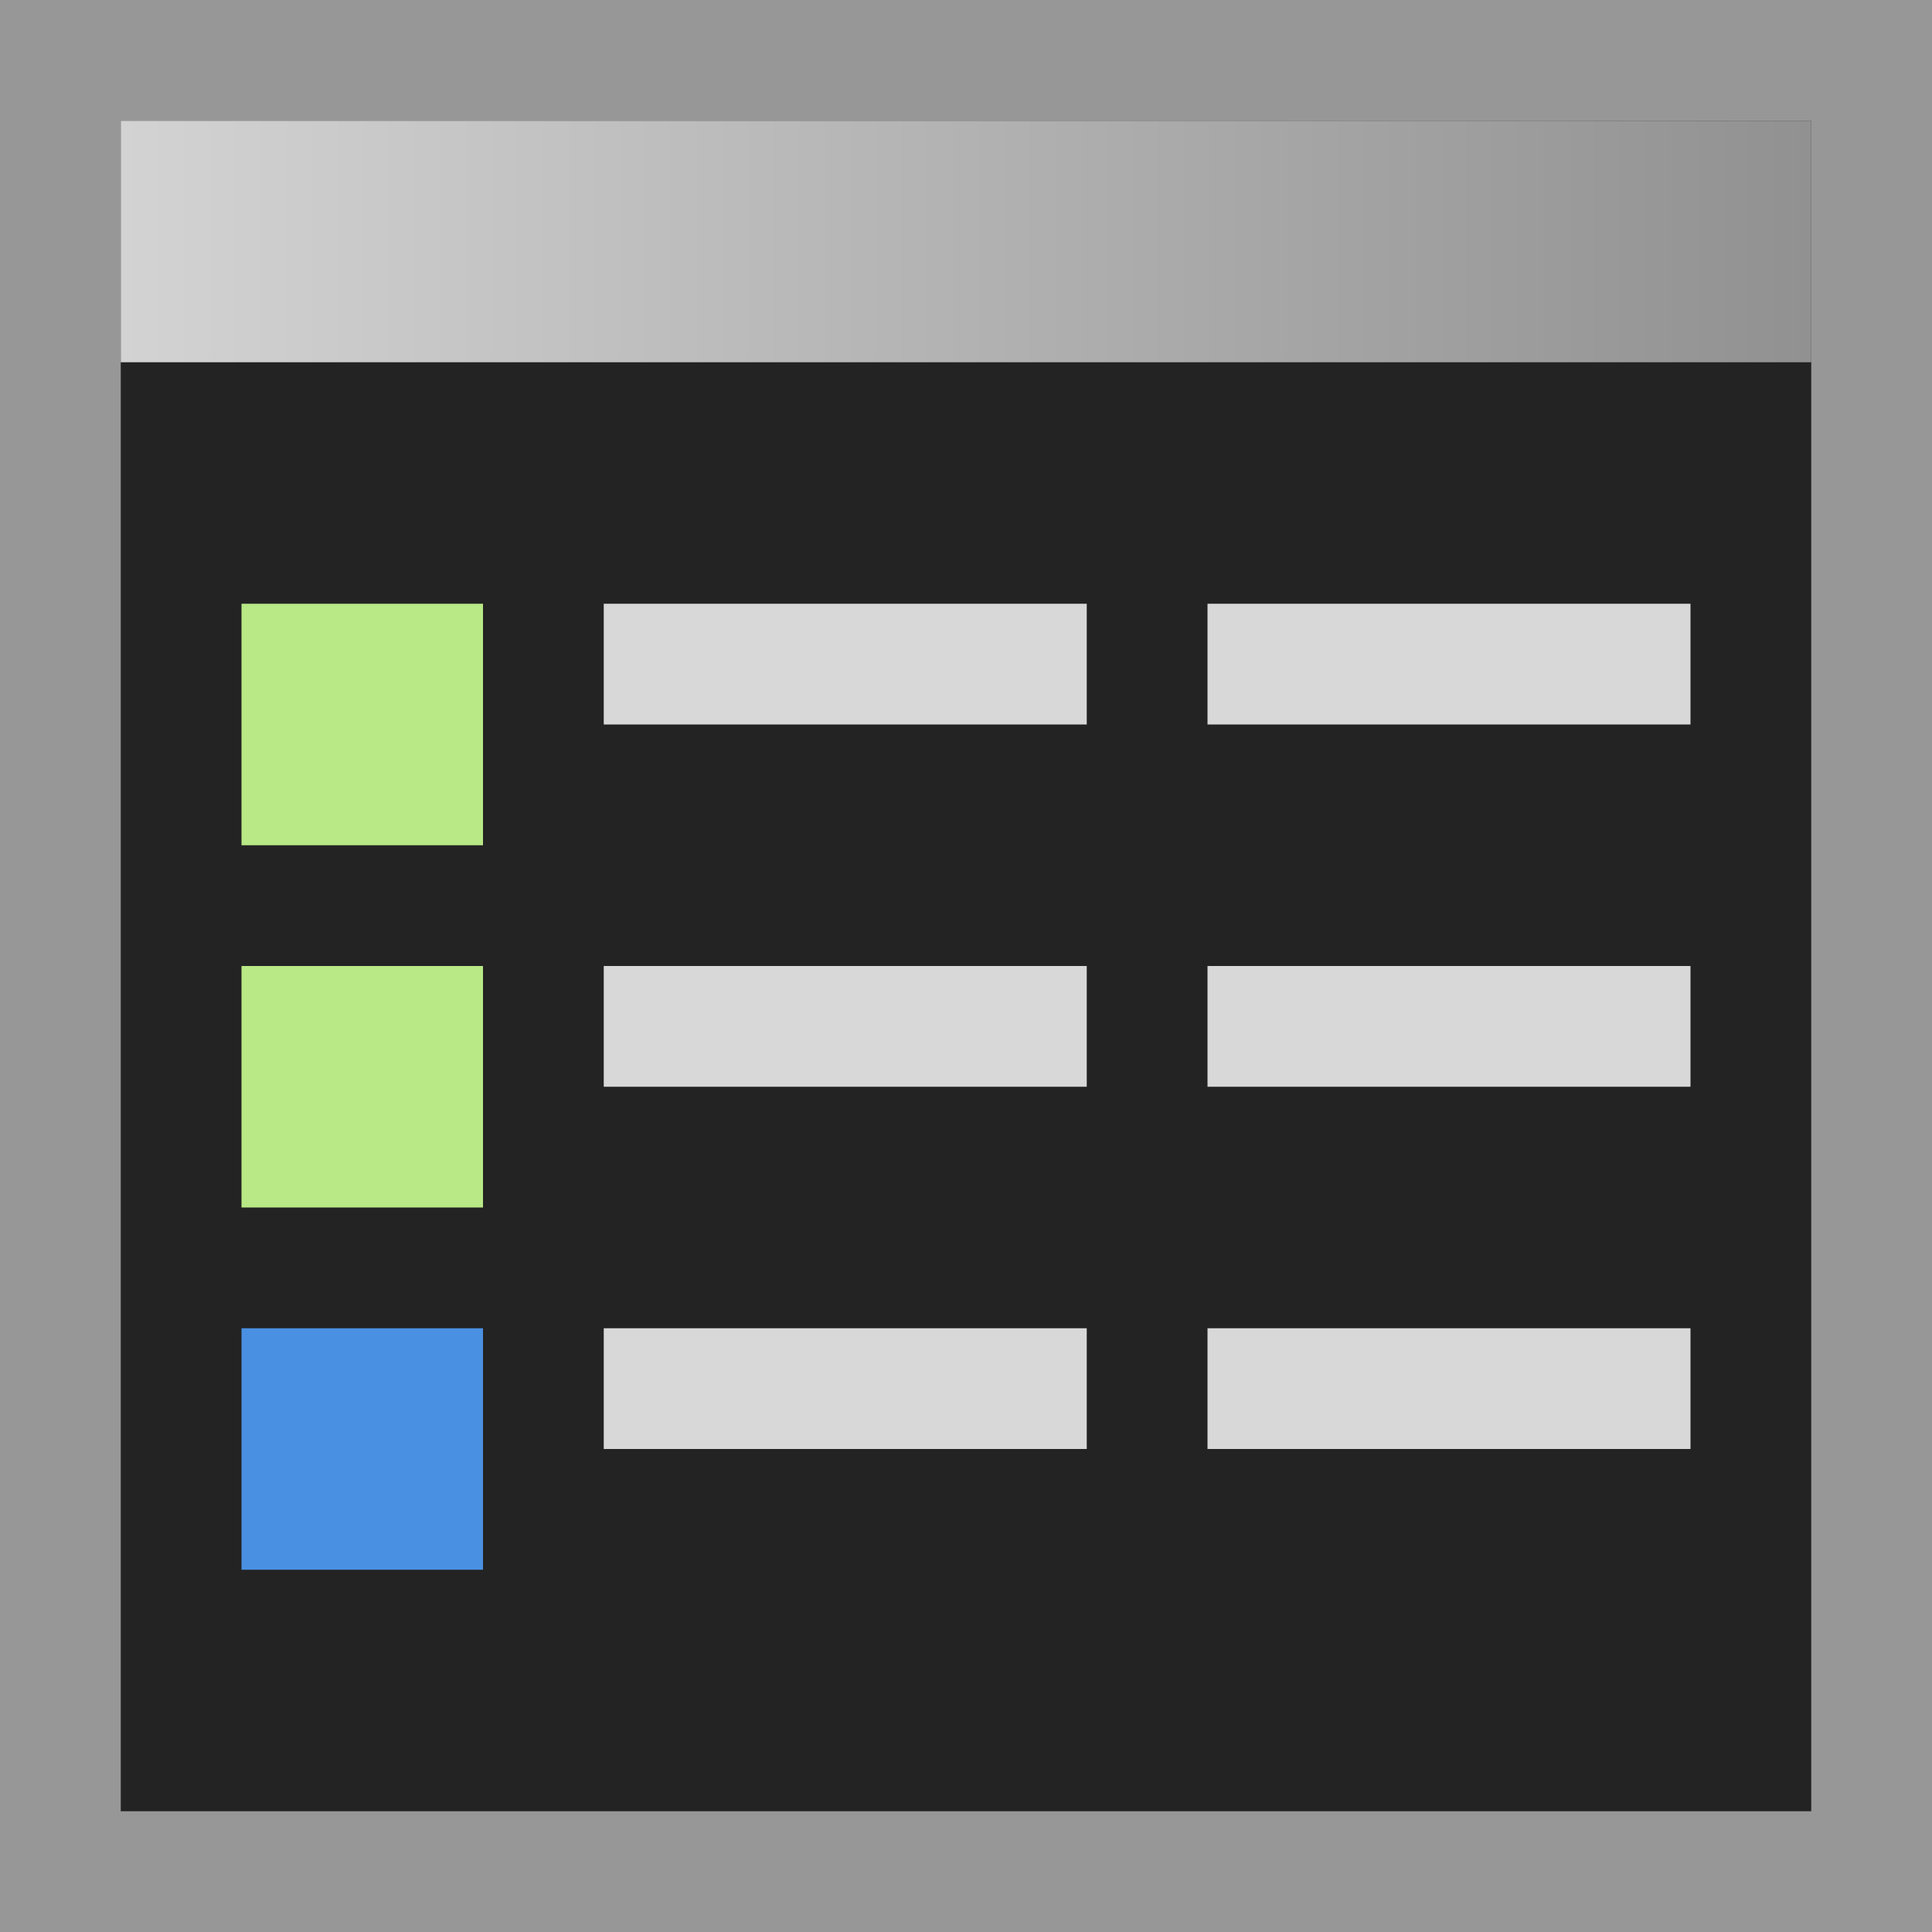 <?xml version="1.0" encoding="UTF-8" standalone="no"?>
<svg
   xmlns:dc="http://purl.org/dc/elements/1.1/"
   xmlns:cc="http://creativecommons.org/ns#"
   xmlns:rdf="http://www.w3.org/1999/02/22-rdf-syntax-ns#"
   xmlns:svg="http://www.w3.org/2000/svg"
   xmlns="http://www.w3.org/2000/svg"
   xmlns:xlink="http://www.w3.org/1999/xlink"
   xmlns:sodipodi="http://sodipodi.sourceforge.net/DTD/sodipodi-0.dtd"
   xmlns:inkscape="http://www.inkscape.org/namespaces/inkscape"
   width="16px"
   height="16px"
   viewBox="0 0 16 16"
   version="1.1"
   id="svg13614"
   inkscape:version="0.48.5 r10040"
   sodipodi:docname="task_table.svg">
  <defs
     id="defs13639">
    <linearGradient
       id="linearGradient14187">
      <stop
         style="stop-color:#d3d3d3;stop-opacity:1;"
         offset="0"
         id="stop14189" />
      <stop
         style="stop-color:#919191;stop-opacity:1;"
         offset="1"
         id="stop14191" />
    </linearGradient>
    <linearGradient
       inkscape:collect="always"
       xlink:href="#linearGradient14187"
       id="linearGradient14193"
       x1="1"
       y1="2"
       x2="15"
       y2="2"
       gradientUnits="userSpaceOnUse" />
  </defs>
  <sodipodi:namedview
     pagecolor="#ffffff"
     bordercolor="#666666"
     borderopacity="1"
     objecttolerance="10"
     gridtolerance="10"
     guidetolerance="10"
     inkscape:pageopacity="0"
     inkscape:pageshadow="2"
     inkscape:window-width="2880"
     inkscape:window-height="1557"
     id="namedview13637"
     showgrid="false"
     inkscape:zoom="29.5"
     inkscape:cx="2.6101695"
     inkscape:cy="7.4237288"
     inkscape:window-x="-8"
     inkscape:window-y="-8"
     inkscape:window-maximized="1"
     inkscape:current-layer="svg13614" />
  <!-- Generator: Sketch 57.1 (83088) - https://sketch.com -->
  <title
     id="title13616">Task table icon</title>
  <desc
     id="desc13618">Created with Sketch.</desc>
  <rect
     style="fill:#232323;stroke:#979797"
     height="15"
     width="15"
     y="0.5"
     x="0.5"
     id="Rectangle" />
  <rect
     style="fill:url(#linearGradient14193);stroke:none;fill-opacity:1.0"
     height="2"
     width="14"
     y="1"
     x="1"
     id="rect13624" />
  <rect
     style="fill:#b8e986;stroke:none"
     height="2"
     width="2"
     y="5"
     x="2"
     id="rect13626" />
  <rect
     style="fill:#b8e986;stroke:none"
     height="2"
     width="2"
     y="8"
     x="2"
     id="Rectangle-Copy-5" />
  <rect
     style="fill:#4a90e2;stroke:none"
     height="2"
     width="2"
     y="11"
     x="2"
     id="Rectangle-Copy-6" />
  <rect
     style="fill:#d8d8d8;stroke:none"
     height="1"
     width="4"
     y="5"
     x="5"
     id="rect13630" />
  <rect
     style="fill:#d8d8d8;stroke:none"
     height="1"
     width="4"
     y="8"
     x="5"
     id="Rectangle-Copy-7" />
  <rect
     style="fill:#d8d8d8;stroke:none"
     height="1"
     width="4"
     y="11"
     x="5"
     id="Rectangle-Copy-8" />
  <rect
     style="fill:#d8d8d8;stroke:none"
     height="1"
     width="4"
     y="5"
     x="10"
     id="Rectangle-Copy-11" />
  <rect
     style="fill:#d8d8d8;stroke:none"
     height="1"
     width="4"
     y="8"
     x="10"
     id="Rectangle-Copy-10" />
  <rect
     style="fill:#d8d8d8;stroke:none"
     height="1"
     width="4"
     y="11"
     x="10"
     id="Rectangle-Copy-9" />
</svg>
